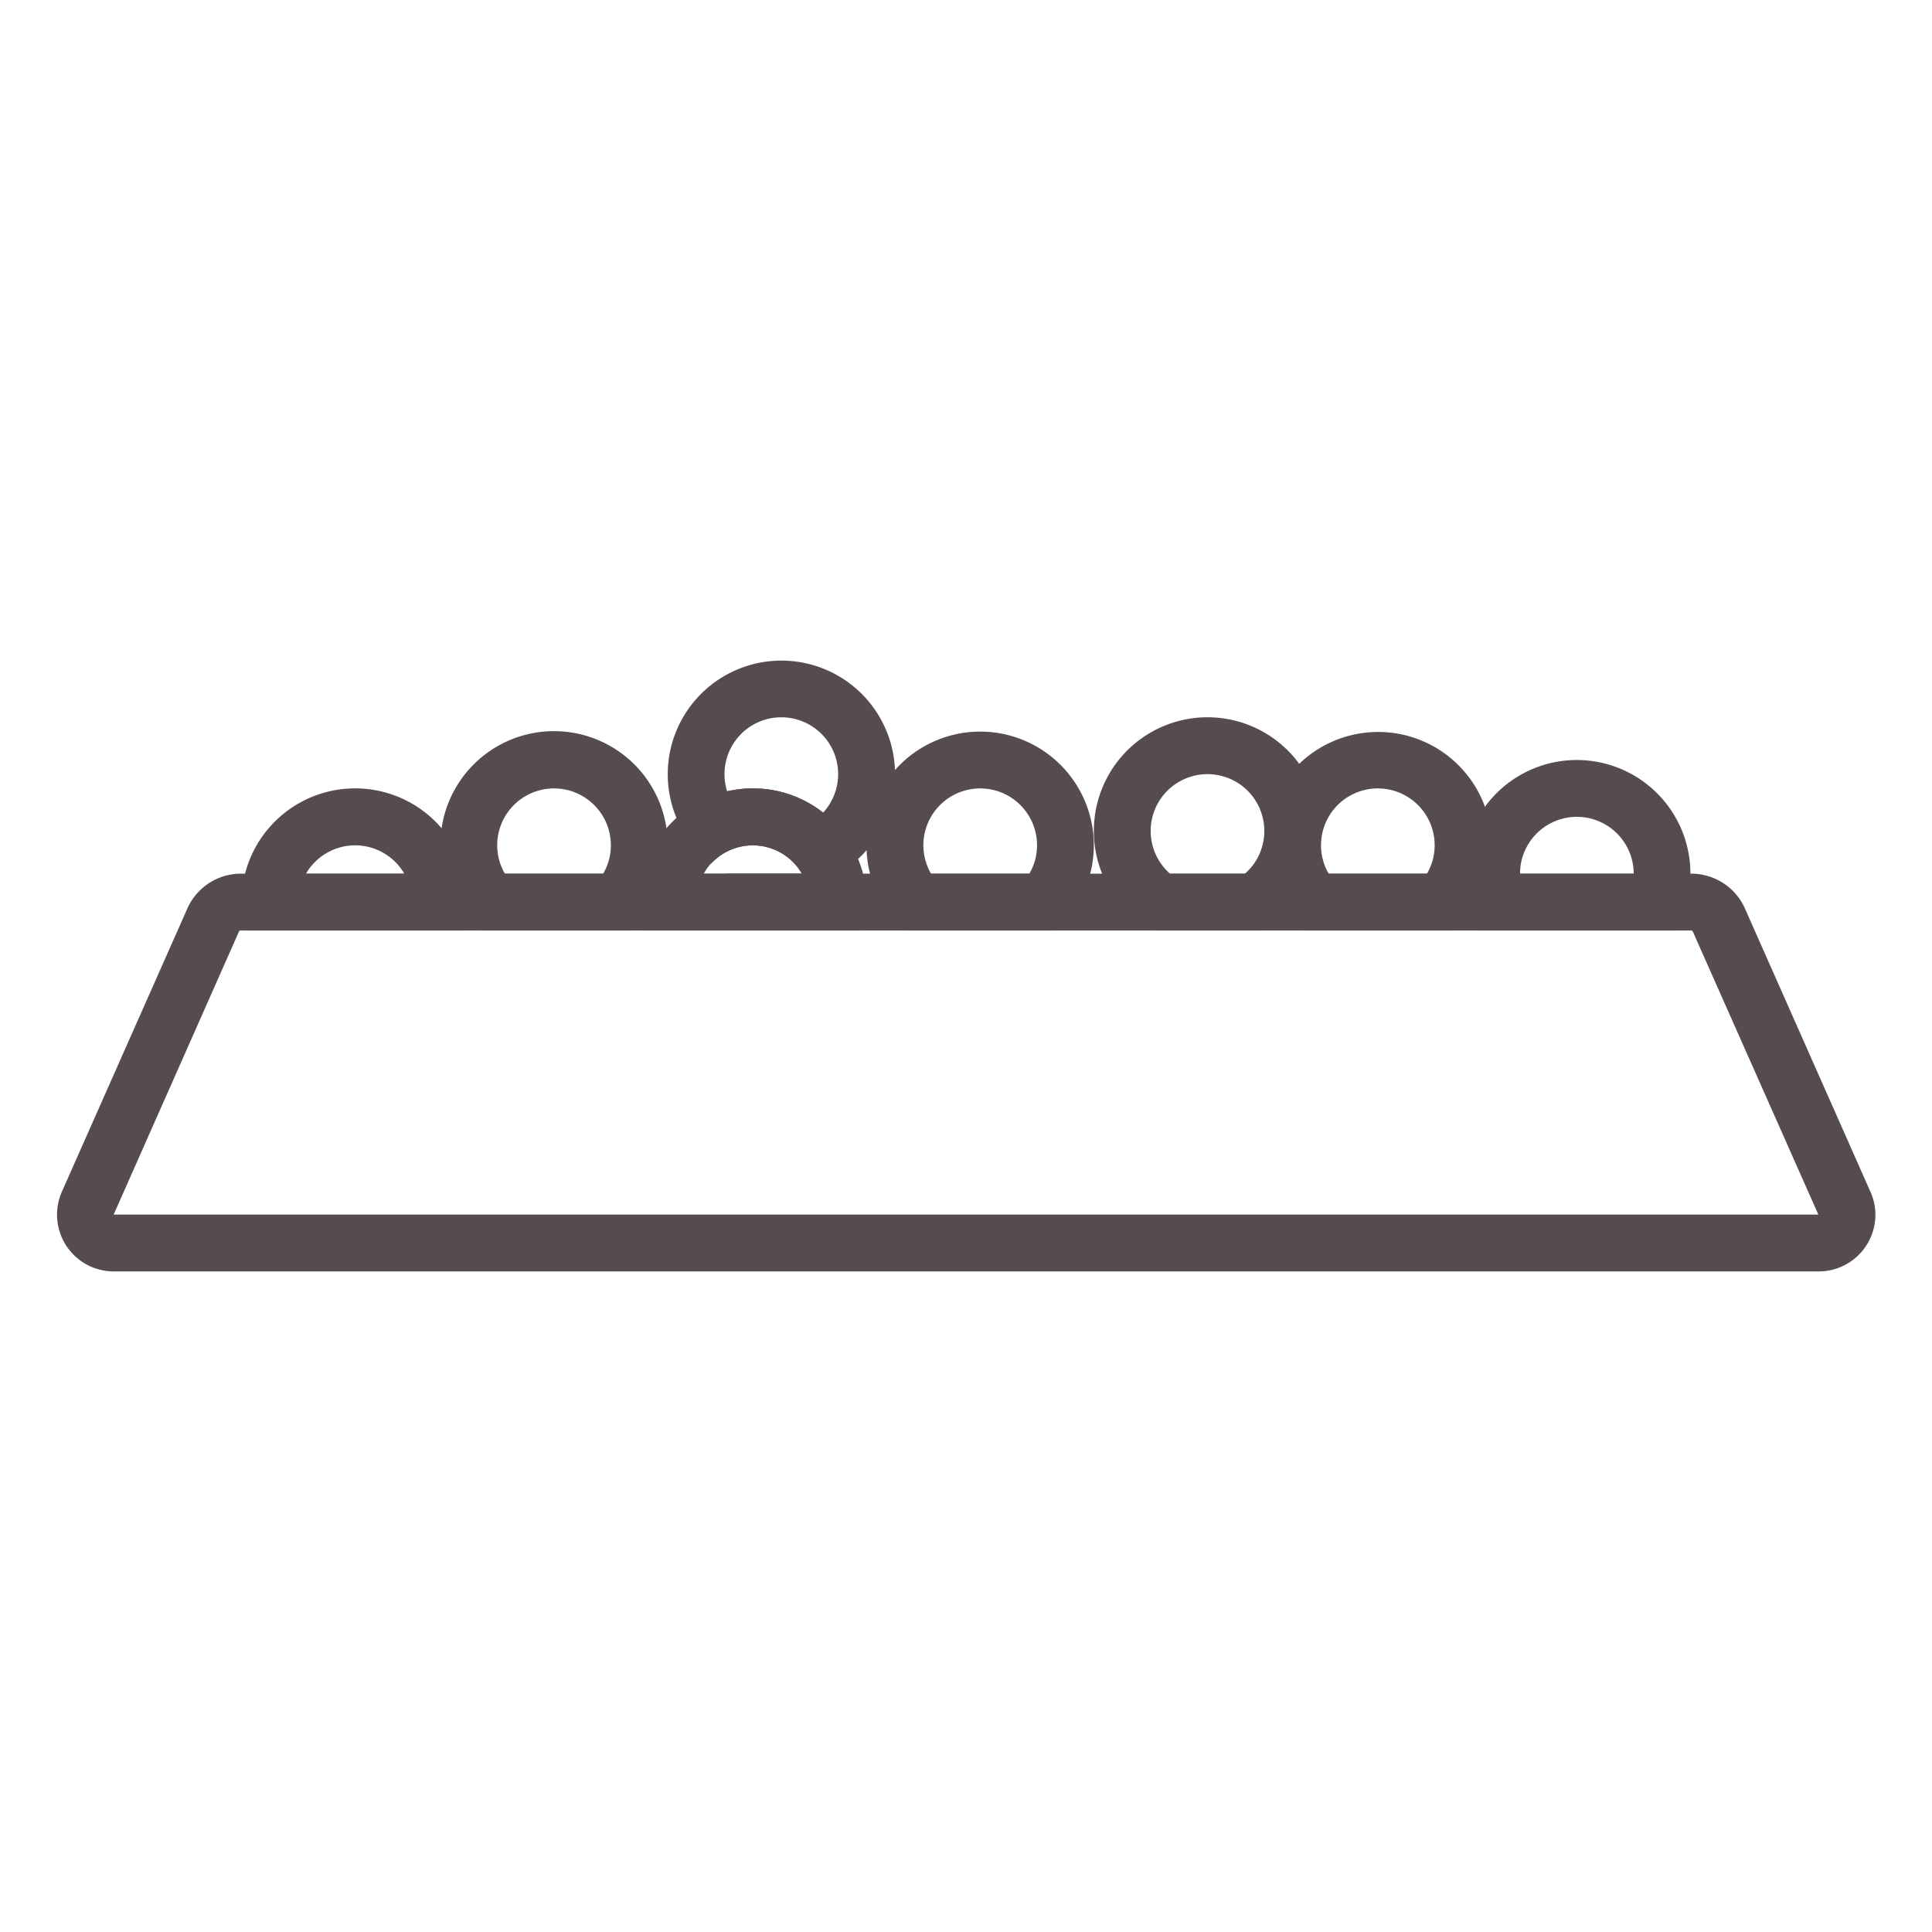<?xml version="1.0" ?><svg data-name="Layer 2" id="Layer_2" viewBox="0 0 272 272" xmlns="http://www.w3.org/2000/svg"><defs><style>.cls-1{fill:#564c4d;}.cls-2{fill:#a0887e;}</style></defs><title/><path class="cls-1" d="M263.36,167.85l-17.72-40a8.23,8.23,0,0,0-5.65-4.63,8,8,0,0,0-2-.22H34a8.26,8.26,0,0,0-7.6,4.85l-17.72,40a8,8,0,0,0,4.2,10.51,8.23,8.23,0,0,0,3.4.64h239.5a8,8,0,0,0,8.25-7.75A7.92,7.92,0,0,0,263.36,167.85ZM16,171l17.67-39.91a.33.33,0,0,1,.23-.09H238a.33.33,0,0,1,.33.16L256,171Z"/><path class="cls-1" d="M93.83,116.61a16,16,0,0,0-31.66,0A17.13,17.13,0,0,0,62,119a15.88,15.88,0,0,0,3.83,10.39A17.16,17.16,0,0,0,67.41,131H88.59a17.16,17.16,0,0,0,1.58-1.61A15.88,15.88,0,0,0,94,119,17.13,17.13,0,0,0,93.83,116.61ZM71.08,123A7.91,7.91,0,0,1,70,119a8,8,0,1,1,16,0,7.91,7.91,0,0,1-1.08,4Z"/><path class="cls-1" d="M222,107a16,16,0,0,0-15.06,21.42,15.54,15.54,0,0,0,1.2,2.58h27.72a15.79,15.79,0,0,0,2.13-7.78,1.62,1.62,0,0,0,0-.22A16,16,0,0,0,222,107Zm-8,16a8,8,0,1,1,16,0Z"/><path class="cls-1" d="M182.88,107.49A16,16,0,0,0,154,117a15.76,15.76,0,0,0,1.17,6,16,16,0,0,0,7.08,8h15.5a16,16,0,0,0,5.13-23.51ZM164.72,123a8,8,0,1,1,10.56,0Z"/><path class="cls-1" d="M209.06,113.58a16,16,0,1,0-27.94,14.93,16.92,16.92,0,0,0,2.29,2.49h21.18a16.45,16.45,0,0,0,2.35-2.58,16.05,16.05,0,0,0,2.12-14.84Zm-22,9.42a7.91,7.91,0,0,1-1.08-4,8,8,0,1,1,16,0,7.91,7.91,0,0,1-1.08,4Z"/><path class="cls-1" d="M126,108.43a16,16,0,1,0-25.87,13.16,8,8,0,0,1,12.8,1.41H102.25a15.88,15.88,0,0,0,7.75,2,16.09,16.09,0,0,0,3.63-.41l.1,0,.18,0,.18,0,.36-.1h0l.09,0a2.28,2.28,0,0,0,.37-.12,7,7,0,0,0,.77-.26l.19-.08c.25-.1.51-.2.75-.32l.31-.14q.42-.2.81-.42a15.8,15.8,0,0,0,3-2.16,14.82,14.82,0,0,0,1.24-1.27A15.91,15.91,0,0,0,126,109C126,108.81,126,108.62,126,108.43ZM102,109a8,8,0,1,1,13.88,5.41A15.92,15.92,0,0,0,106,111a16.1,16.1,0,0,0-3.63.41A8,8,0,0,1,102,109Z"/><path class="cls-2" d="M115.88,114.41a8,8,0,0,1-13.51-3A16.1,16.1,0,0,1,106,111,15.92,15.92,0,0,1,115.88,114.41Z"/><path class="cls-1" d="M65.5,123a16,16,0,0,0-31,8h31c.13-.53.24-1.07.33-1.61A17.13,17.13,0,0,0,66,127,16,16,0,0,0,65.5,123Zm-22.42,0a8,8,0,0,1,13.84,0Z"/><path class="cls-1" d="M121.5,123a16.11,16.11,0,0,0-5.62-8.59A15.92,15.92,0,0,0,106,111a15.92,15.92,0,0,0-10.77,4.16A15.93,15.93,0,0,0,90,127a17.13,17.13,0,0,0,.17,2.39c.09.54.2,1.08.33,1.61h31a16.25,16.25,0,0,0,0-8Zm-22.42,0a7.55,7.55,0,0,1,1-1.41,8,8,0,0,1,12.8,1.41Z"/><path class="cls-1" d="M138,103a16,16,0,0,0-16,16c0,.19,0,.38,0,.57a15.91,15.91,0,0,0,5.4,11.43h21.18A16,16,0,0,0,138,103Zm-6.92,20a7.91,7.91,0,0,1-1.08-4,8,8,0,1,1,16,0,7.91,7.91,0,0,1-1.08,4Z"/></svg>